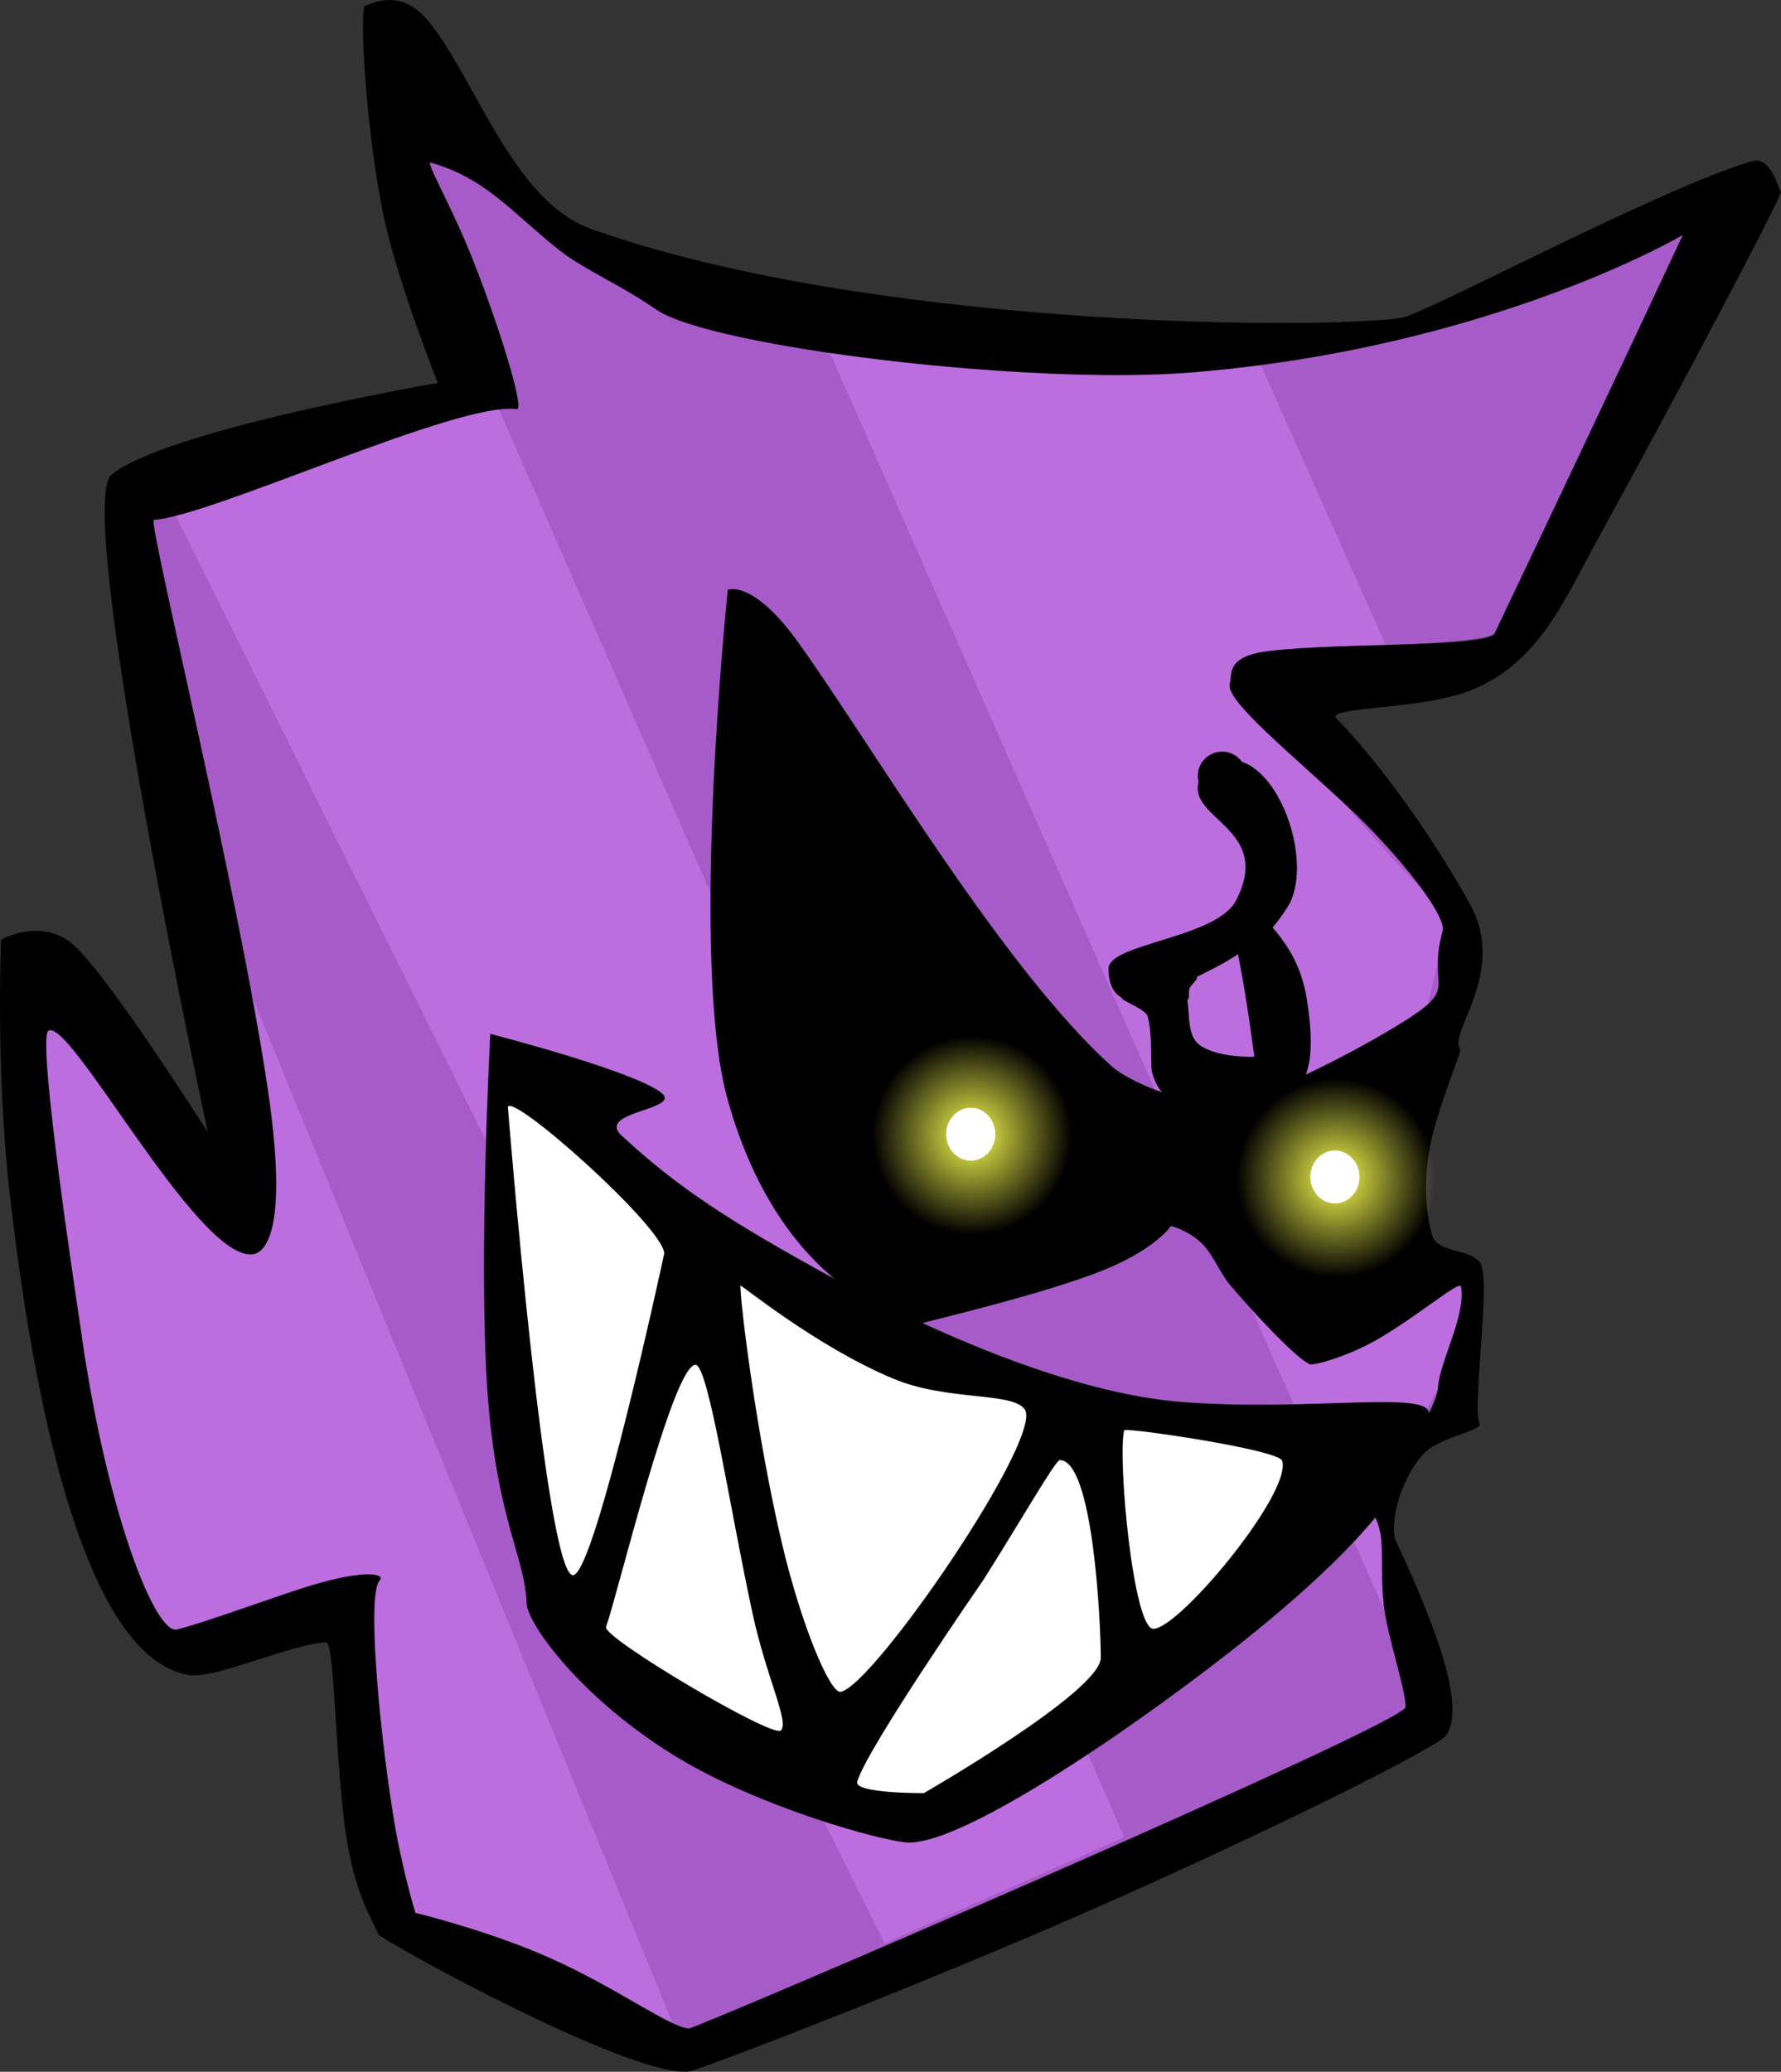 <svg version="1.1" xmlns="http://www.w3.org/2000/svg" xmlns:xlink="http://www.w3.org/1999/xlink" width="36.612" height="42.582" viewBox="0,0,36.612,42.582"><rect x="0" y="0" width="36.612" height="42.582" fill="#333333" stroke="none"/><defs><radialGradient cx="243.599" cy="180.229" r="2.045" gradientUnits="userSpaceOnUse" id="color-1"><stop offset="0" stop-color="#fbff4e"/><stop offset="1" stop-color="#fbff4e" stop-opacity="0"/></radialGradient><radialGradient cx="251.084" cy="181.107" r="2.045" gradientUnits="userSpaceOnUse" id="color-2"><stop offset="0" stop-color="#fbff4e"/><stop offset="1" stop-color="#fbff4e" stop-opacity="0"/></radialGradient></defs><g transform="translate(-223.614,-156.894)"><g data-paper-data="{&quot;isPaintingLayer&quot;:true}" fill-rule="nonzero" stroke="none" stroke-linecap="butt" stroke-linejoin="miter" stroke-miterlimit="10" stroke-dasharray="" stroke-dashoffset="0" style="mix-blend-mode: normal"><path d="M234.95,197.205c-1.276,-0.576 -2.821,-0.952 -2.821,-0.952c0,0 -0.293,-0.928 -0.476,-2.099c-0.298,-1.914 -0.525,-4.49 -0.269,-4.742c0.116,-0.115 -0.223,-0.253 -1.399,0.097c-0.632,0.188 -2.207,0.77 -2.775,0.907c-0.447,0.108 -1.478,-2.483 -1.997,-6.276c-0.02,-0.149 -0.901,-5.893 -0.657,-6.063c0.434,-0.302 3.129,4.636 4.269,4.585c0.099,-0.004 0.743,0.004 0.246,-3.364c-0.606,-4.102 -2.465,-11.745 -2.335,-11.753c1.175,-0.068 6.282,-2.459 7.479,-2.288c0.165,0.024 -0.346,-1.676 -0.92,-3.113c-0.426,-1.067 -0.969,-1.989 -0.848,-1.955c1.139,0.325 1.661,1.019 2.65,1.801c0.498,0.394 1.246,0.699 1.992,1.215c1.115,0.772 7.701,1.568 11.033,1.297c6.17,-0.501 10.116,-2.816 10.116,-2.816c0,0 -1.403,3.034 -3.864,8.198c-0.141,0.295 -3.16,0.24 -4.706,0.423c-0.903,0.107 -0.686,0.408 -0.742,0.596c-0.104,0.348 1.297,1.468 2.484,2.59c1.054,0.995 1.989,2.213 1.906,2.517c-0.31,1.136 0.29,1.141 -0.603,1.743c-0.762,0.514 -2.974,1.718 -3.794,1.788c-1.028,0.088 -2.233,-0.486 -2.492,-0.719c-2.224,-2.001 -4.79,-6.413 -6.364,-8.632c-0.964,-1.36 -1.476,-1.128 -1.476,-1.128c0,0 -0.763,7.597 0.038,10.443c1.226,4.357 4.147,4.532 3.87,4.566c-0.412,0.051 2.034,-0.46 3.573,-1.031c1.239,-0.46 1.569,-0.97 1.569,-0.97c0,0 0.436,0.114 0.729,0.399c0.229,0.223 0.386,0.636 0.579,0.859c0.579,0.671 1.238,1.417 1.544,1.576c0.076,0.04 0.806,-0.16 1.411,-0.514c0.868,-0.508 1.777,-1.182 1.798,-1.039c0.094,0.633 -0.45,1.543 -0.48,2.092c-0.027,0.493 -1.383,2.514 -1.367,2.539c0.325,0.509 0.144,0.992 0.243,1.924c0.067,0.631 0.461,1.777 0.447,2.109c-0.015,0.35 -14.608,6.616 -14.773,6.616c-0.355,0 -1.466,-0.818 -2.818,-1.429z" data-paper-data="{&quot;noHover&quot;:false,&quot;origItem&quot;:[&quot;Path&quot;,{&quot;applyMatrix&quot;:true,&quot;segments&quot;:[[[237.77734,198.58463],[-0.35515,0],[0.16576,0]],[[252.50831,191.97987],[-0.01522,0.34964],[0.01443,-0.3315]],[[252.05892,189.87372],[0.06699,0.63117],[-0.09899,-0.9326]],[[251.81249,187.95257],[0.32486,0.50888],[-0.01563,-0.02448]],[[253.17357,185.42278],[-0.02669,0.4933],[0.02966,-0.54814]],[[253.65018,183.33868],[0.09447,0.63295],[-0.02146,-0.14376]],[[251.94483,184.41394],[0.8678,-0.5077],[-0.60537,0.35417]],[[250.53097,184.93258],[0.0763,0.03979],[-0.30553,-0.15934]],[[248.9,183.30766],[0.57854,0.67091],[-0.19242,-0.22314]],[[248.31982,182.45159],[0.22886,0.22305],[-0.29267,-0.28525]],[247.68298,182.09223],[[246.10757,183.07331],[1.23904,-0.45971],[-1.5388,0.57093]],[[242.5064,184.12247],[-0.41222,0.05132],[0.27672,-0.03445]],[[238.57481,179.5091],[1.22621,4.35652],[-0.80105,-2.846]],[238.57339,169.01636],[[240.05532,170.14331],[-0.964,-1.35951],[1.57371,2.21938]],[[246.47595,178.81904],[-2.2243,-2.00051],[0.25898,0.23292]],[[248.86871,179.543],[-1.02824,0.0877],[0.82001,-0.06994]],[[252.66353,177.76273],[-0.76241,0.51432],[0.89293,-0.60236]],[[253.26756,176.02624],[-0.31027,1.13564],[0.08312,-0.30423]],[[251.36629,173.52071],[1.05435,0.99547],[-1.1875,-1.12119]],[[248.89198,170.94303],[-0.10412,0.34751],[0.05627,-0.18783]],[[249.70131,170.27277],[-0.90347,0.10698],[1.54635,-0.18311]],[[254.33361,169.91581],[-0.14055,0.29489],[2.46113,-5.16395]],[258.20358,161.72424],[[248.10192,164.54934],[6.17006,-0.50097],[-3.33202,0.27053]],[[237.10241,163.25511],[1.11484,0.77233],[-0.74525,-0.51629]],[[235.11488,162.03832],[0.49823,0.39388],[-0.98908,-0.78191]],[[232.46927,160.23549],[1.13942,0.32483],[-0.12067,-0.0344]],[[233.31731,162.19026],[-0.42562,-1.0668],[0.57322,1.43673]],[[234.23833,165.30213],[0.16495,0.02357],[-1.1972,-0.17111]],[[226.7757,167.57732],[1.17494,-0.06758],[-0.1301,0.00748]],[[229.12146,179.29908],[-0.60558,-4.10229],[0.49716,3.36784]],[[228.77687,182.67528],[0.09938,-0.00444],[-1.13953,0.05083]],[[224.60637,178.0816],[0.4341,-0.30194],[-0.2439,0.16964]],[[225.26118,184.12638],[-0.02039,-0.14893],[0.51911,3.79261]],[[227.24929,190.38544],[-0.44705,0.10826],[0.56758,-0.13745]],[[230.02186,189.47577],[-0.63156,0.18792],[1.17571,-0.34982]],[[231.41857,189.37667],[0.11626,-0.11468],[-0.25529,0.2518]],[[231.68009,194.1124],[-0.29788,-1.91439],[0.18224,1.17122]],[232.15234,196.20963],[[234.96671,197.15815],[-1.27602,-0.5761],[1.35199,0.6104]]],&quot;closed&quot;:true,&quot;fillColor&quot;:[1,1,1]}]}" fill="#a75bc8" stroke-width="0.5"/><path d="M241.797,196.839l-14.718,-29.648l6.69,-2.113l12.958,29.577z" fill="#bc6dde" stroke-width="0"/><path d="M226.747,190.29c-1.221,-2.459 -2.597,-7.667 -2.597,-7.667c0,0 -0.274,-4.057 0.224,-5.075c0.262,-0.535 2.91,3.902 3.519,3.5c0.972,-0.641 -0.043,-5.984 -0.043,-5.984l9.842,24.027l-6.088,-2.824l-1.153,-6.385c0,0 -3.403,1.014 -3.703,0.408z" fill="#bc6dde" stroke-width="0"/><path d="M252.988,192.066l-12.815,-29.06c0,0 2.106,0.525 3.526,0.658c1.599,0.15 5.593,0.196 5.593,0.196l3.136,7.026c0,0 -2.591,-0.654 -2.573,0.244c0.022,1.136 3.562,4.626 3.562,4.626c0,0 -0.98,3.371 -0.874,5.369c0.078,1.47 1.293,1.357 1.119,2.893c-0.135,1.193 -1.452,2.904 -1.534,3.472c-0.249,1.73 0.861,4.577 0.861,4.577z" fill="#bc6dde" stroke-width="0"/><path d="M223.635,176.207c0,0 0.843,-0.477 1.499,0.116c0.749,0.678 2.752,3.845 2.752,3.845c0,0 -2.694,-12.524 -2.008,-13.49c1.036,-0.932 6.736,-1.913 6.736,-1.913c0,0 -0.777,-1.952 -1.076,-3.265c-0.405,-1.779 -0.544,-4.473 -0.417,-4.489c0.087,-0.011 0.704,-0.402 1.293,0.309c0.969,1.172 1.736,3.703 3.351,4.279c5.592,1.994 14.688,2.087 16.653,1.831c0.443,-0.058 5.375,-2.696 7.22,-3.224c0.388,-0.111 0.529,0.585 0.586,0.624c0.056,0.038 -2.124,4.16 -3.75,7.119c-0.708,1.288 -1.205,2.518 -2.545,3.102c-1.033,0.45 -3.104,0.354 -2.84,0.615c0.637,0.632 1.834,2.158 2.746,3.817c0.771,1.402 -0.467,2.645 -0.206,2.982c0.042,0.054 -0.495,1.232 -0.64,2.116c-0.165,1.006 0.057,1.732 0.105,1.793c0.213,0.27 0.717,0.195 0.94,0.464c0.249,0.302 -0.167,2.977 -0.004,3.314c0.072,0.149 -0.844,0.281 -1.156,0.628c-0.553,0.615 -0.682,1.535 -0.567,1.781c0.972,2.075 1.405,3.468 1.031,4.006c-0.154,0.222 -3.442,1.892 -7.386,3.624c-3.252,1.428 -7.19,2.953 -8.09,3.259c-0.86,0.293 -5.418,-2.12 -6.463,-2.783c-0.159,-0.386 -0.558,-0.926 -0.725,-2.464c-0.185,-1.704 -0.196,-3.56 -0.359,-3.552c-0.754,0.04 -2.282,0.764 -2.829,0.669c-2.172,-0.377 -3.205,-5.771 -3.677,-9.936c-0.285,-2.51 -0.173,-5.179 -0.173,-5.179zM237.777,198.585c0.166,0 14.716,-6.255 14.731,-6.605c0.014,-0.332 -0.382,-1.475 -0.449,-2.106c-0.099,-0.933 0.078,-1.412 -0.246,-1.921c-0.016,-0.024 1.334,-2.036 1.361,-2.53c0.03,-0.548 0.571,-1.451 0.477,-2.084c-0.021,-0.144 -0.838,0.568 -1.705,1.075c-0.605,0.354 -1.338,0.558 -1.414,0.519c-0.306,-0.159 -1.052,-0.954 -1.631,-1.625c-0.192,-0.223 -0.351,-0.633 -0.58,-0.856c-0.293,-0.285 -0.637,-0.359 -0.637,-0.359c0,0 -0.336,0.521 -1.575,0.981c-1.539,0.571 -4.013,1.1 -3.601,1.049c0.277,-0.034 -2.705,-0.257 -3.932,-4.613c-0.801,-2.846 -0.001,-10.493 -0.001,-10.493c0,0 0.518,-0.233 1.482,1.127c1.574,2.219 4.196,6.675 6.421,8.676c0.259,0.233 1.365,0.812 2.393,0.724c0.82,-0.07 3.032,-1.266 3.795,-1.78c0.893,-0.602 0.294,-0.601 0.604,-1.736c0.083,-0.304 -0.847,-1.51 -1.901,-2.506c-1.188,-1.121 -2.578,-2.23 -2.474,-2.578c0.056,-0.188 -0.094,-0.563 0.809,-0.67c1.546,-0.183 4.492,-0.062 4.632,-0.357c2.461,-5.164 3.87,-8.192 3.87,-8.192c0,0 -3.932,2.324 -10.102,2.825c-3.332,0.271 -9.885,-0.522 -11,-1.294c-0.745,-0.516 -1.489,-0.823 -1.988,-1.217c-0.989,-0.782 -1.506,-1.478 -2.646,-1.803c-0.121,-0.034 0.422,0.888 0.848,1.955c0.573,1.437 1.086,3.135 0.921,3.112c-1.197,-0.171 -6.288,2.208 -7.463,2.275c-0.13,0.007 1.74,7.619 2.346,11.722c0.497,3.368 -0.245,3.372 -0.345,3.376c-1.14,0.051 -3.736,-4.896 -4.17,-4.594c-0.244,0.17 0.634,5.896 0.655,6.045c0.519,3.793 1.541,6.367 1.988,6.259c0.568,-0.137 2.141,-0.722 2.773,-0.91c1.176,-0.35 1.513,-0.214 1.397,-0.099c-0.255,0.252 -0.036,2.821 0.262,4.736c0.182,1.171 0.472,2.097 0.472,2.097c0,0 1.538,0.372 2.814,0.949c1.352,0.61 2.455,1.426 2.811,1.426z" fill="#000000" stroke-width="0"/><path d="M249.399,178.613c0,0 -0.162,-1.271 -0.337,-2.109c-0.262,0.193 -0.835,0.462 -0.835,0.462c0,0.083 -0.124,0.155 -0.159,0.243c-0.036,0.088 0.017,0.193 -0.045,0.238c0.051,0.363 0.001,0.753 0.263,0.934c0.386,0.266 1.114,0.232 1.114,0.232zM249.106,179.627c-0.612,0 -1.569,0.24 -1.81,-0.697c-0.037,-0.143 0.018,-0.784 -0.093,-1.153c-0.045,-0.149 -0.559,-0.323 -0.533,-0.379c-0.167,-0.092 -0.268,-0.28 -0.268,-0.594c0,-0.522 2.218,-0.622 2.622,-1.403c0.761,-1.474 -0.983,-1.659 -0.771,-2.434c-0.01,-0.04 -0.016,-0.082 -0.016,-0.125c0,-0.276 0.224,-0.5 0.5,-0.5c0.167,0 0.315,0.082 0.406,0.208c0.836,0.286 1.404,2.003 0.998,2.884c-0.038,0.083 -0.251,0.399 -0.367,0.523c0.293,0.339 0.591,0.775 0.702,1.463c0.096,0.591 0.151,1.274 -0.078,1.698c-0.215,0.398 -0.696,0.509 -1.292,0.509z" fill="#000000" stroke-width="0.5"/><path d="M252.986,185.954c-0.135,1.468 -2.032,3.336 -4.569,5.262c-2.278,1.73 -5.167,3.61 -6.159,3.547c-0.549,-0.035 -3.047,-0.734 -4.72,-1.748c-1.961,-1.189 -3.087,-2.745 -3.099,-3.173c-0.026,-0.929 -0.63,-1.742 -0.808,-4.405c-0.182,-2.726 0.062,-7.293 0.062,-7.293c0,0 2.885,0.741 3.501,1.199c0.491,0.365 -1.343,0.387 -0.803,0.889c1.158,1.079 2.264,1.785 4.236,2.869c2.202,1.211 5.049,2.432 7.261,2.607c2.636,0.208 5.144,-0.253 5.098,0.247zM240.907,191.618c0.679,-0.126 4.14,-5.183 3.727,-5.736c-0.27,-0.36 -1.539,-0.137 -2.653,-0.599c-1.591,-0.659 -3.118,-1.962 -3.118,-1.924c0,0.391 0.354,3.067 0.875,5.256c0.398,1.674 0.951,3.044 1.17,3.004zM237.236,182.69c-0.042,-0.556 -3.042,-3.264 -3.167,-3c0,0 0.756,9.532 1.326,9.53c0.454,-0.002 1.84,-6.53 1.84,-6.53zM242.622,193.702c0,0 3.573,-2.056 3.573,-2.746c0,-0.69 -0.127,-4.006 -0.817,-4.006c-0.088,0 -0.772,1.234 -1.553,2.465c0,0 -2.369,3.386 -2.558,4.06c-0.069,0.245 1.355,0.227 1.355,0.227zM247.345,190.327c0.533,0 2.791,-2.716 2.589,-3.376c-0.071,-0.232 -3.163,-0.685 -3.179,-0.62c-0.139,0.551 0.176,3.996 0.591,3.996zM239.643,192.417c0.179,-0.181 -0.304,-1.063 -0.598,-2.421c-0.47,-2.175 -0.869,-5.005 -1.135,-5c-0.467,0.008 -1.567,4.656 -1.801,5.305c-0.079,0.218 3.371,2.281 3.533,2.116z" fill="#000000" stroke-width="0"/><path d="M246.724,186.292c0.017,-0.065 3.177,0.395 3.248,0.627c0.202,0.66 -2.116,3.453 -2.649,3.453c-0.415,0 -0.739,-3.529 -0.599,-4.08z" data-paper-data="{&quot;noHover&quot;:false,&quot;origItem&quot;:[&quot;Path&quot;,{&quot;applyMatrix&quot;:true,&quot;segments&quot;:[[[247.3454,190.32684],[-0.41476,0],[0.53287,0]],[[249.93398,186.95086],[0.20203,0.66013],[-0.07105,-0.23216]],[[246.75485,186.33078],[0.0165,-0.06537],[-0.13917,0.55118]]],&quot;closed&quot;:true,&quot;fillColor&quot;:[1,1,1]}]}" fill="#ffffff" stroke-width="0.5"/><path d="M241.236,193.515c0.189,-0.674 2.594,-4.149 2.594,-4.149c0.781,-1.232 1.481,-2.461 1.57,-2.461c0.69,0 0.843,3.373 0.843,4.063c0,0.69 -3.637,2.781 -3.637,2.781c0,0 -1.439,0.011 -1.37,-0.235z" data-paper-data="{&quot;noHover&quot;:false,&quot;origItem&quot;:[&quot;Path&quot;,{&quot;applyMatrix&quot;:true,&quot;segments&quot;:[[242.6223,193.70217],[[246.19514,190.95611],[0,0.69036],[0,-0.69036]],[[245.37821,186.9502],[0.69036,0],[-0.08848,0]],[[243.82541,189.41566],[0.78079,-1.23174],[0,0]],[[241.26722,193.47546],[0.18909,-0.67369],[-0.06889,0.24544]]],&quot;closed&quot;:true,&quot;fillColor&quot;:[1,1,1]}]}" fill="#ffffff" stroke-width="0.5"/><path d="M239.694,188.639c-0.52,-2.189 -0.86,-4.93 -0.86,-5.321c0,-0.037 1.561,1.256 3.151,1.916c1.115,0.462 2.422,0.264 2.692,0.624c0.413,0.553 -3.102,5.683 -3.78,5.809c-0.218,0.041 -0.805,-1.354 -1.203,-3.028z" data-paper-data="{&quot;noHover&quot;:false,&quot;origItem&quot;:[&quot;Path&quot;,{&quot;applyMatrix&quot;:true,&quot;segments&quot;:[[[240.90699,191.61804],[-0.21821,0.0405],[0.67876,-0.126]],[[244.63362,185.88206],[0.4135,0.55282],[-0.26953,-0.36035]],[[241.98048,185.28319],[1.11462,0.46188],[-1.59073,-0.65918]],[[238.8626,183.3587],[0,-0.03703],[0,0.39114]],[[239.73743,188.61448],[-0.52035,-2.18867],[0.39807,1.67431]]],&quot;closed&quot;:true,&quot;fillColor&quot;:[1,1,1]}]}" fill="#ffffff" stroke-width="0.5"/><path d="M236.072,190.334c0.235,-0.649 1.372,-5.381 1.839,-5.388c0.265,-0.004 0.698,2.912 1.168,5.087c0.293,1.358 0.765,2.248 0.586,2.429c-0.163,0.165 -3.671,-1.91 -3.592,-2.128z" data-paper-data="{&quot;noHover&quot;:false,&quot;origItem&quot;:[&quot;Path&quot;,{&quot;applyMatrix&quot;:true,&quot;segments&quot;:[[[239.643,192.41708],[-0.16288,0.16457],[0.17943,-0.18128]],[[239.04545,189.99599],[0.29321,1.35763],[-0.46978,-2.17523]],[[237.91071,184.99582],[0.26549,-0.00442],[-0.46711,0.00778]],[[236.10953,190.30094],[0.2346,-0.64927],[-0.07874,0.21792]]],&quot;closed&quot;:true,&quot;fillColor&quot;:[1,1,1]}]}" fill="#ffffff" stroke-width="0.5"/><path d="M235.393,189.27c-0.57,0.002 -1.339,-9.627 -1.339,-9.627c0.125,-0.264 3.174,2.454 3.216,3.01c0,0 -1.422,6.615 -1.877,6.617z" data-paper-data="{&quot;noHover&quot;:false,&quot;origItem&quot;:[&quot;Path&quot;,{&quot;applyMatrix&quot;:true,&quot;segments&quot;:[[[237.23648,182.69003],[0,0],[-0.04166,-0.55597]],[[234.06981,179.69003],[0.125,-0.26431],[0,0]],[[235.396,189.22011],[-0.57023,0.00238],[0.45432,-0.00189]]],&quot;closed&quot;:true,&quot;fillColor&quot;:[1,1,1]}]}" fill="#ffffff" stroke-width="0.5"/><g stroke-width="0"><path d="M241.553,180.229c0,-1.13 0.916,-2.045 2.045,-2.045c1.13,0 2.045,0.916 2.045,2.045c0,1.13 -0.916,2.045 -2.045,2.045c-1.13,0 -2.045,-0.916 -2.045,-2.045z" fill="url(#color-1)"/><path d="M244.075,180.206c0,0.301 -0.226,0.544 -0.505,0.544c-0.279,0 -0.505,-0.244 -0.505,-0.544c0,-0.301 0.226,-0.544 0.505,-0.544c0.279,0 0.505,0.244 0.505,0.544z" fill="#ffffff"/></g><g stroke-width="0"><path d="M249.039,181.107c0,-1.13 0.916,-2.045 2.045,-2.045c1.13,0 2.045,0.916 2.045,2.045c0,1.13 -0.916,2.045 -2.045,2.045c-1.13,0 -2.045,-0.916 -2.045,-2.045z" fill="url(#color-2)"/><path d="M251.561,181.085c0,0.301 -0.226,0.544 -0.505,0.544c-0.279,0 -0.505,-0.244 -0.505,-0.544c0,-0.301 0.226,-0.544 0.505,-0.544c0.279,0 0.505,0.244 0.505,0.544z" fill="#ffffff"/></g></g></g></svg>